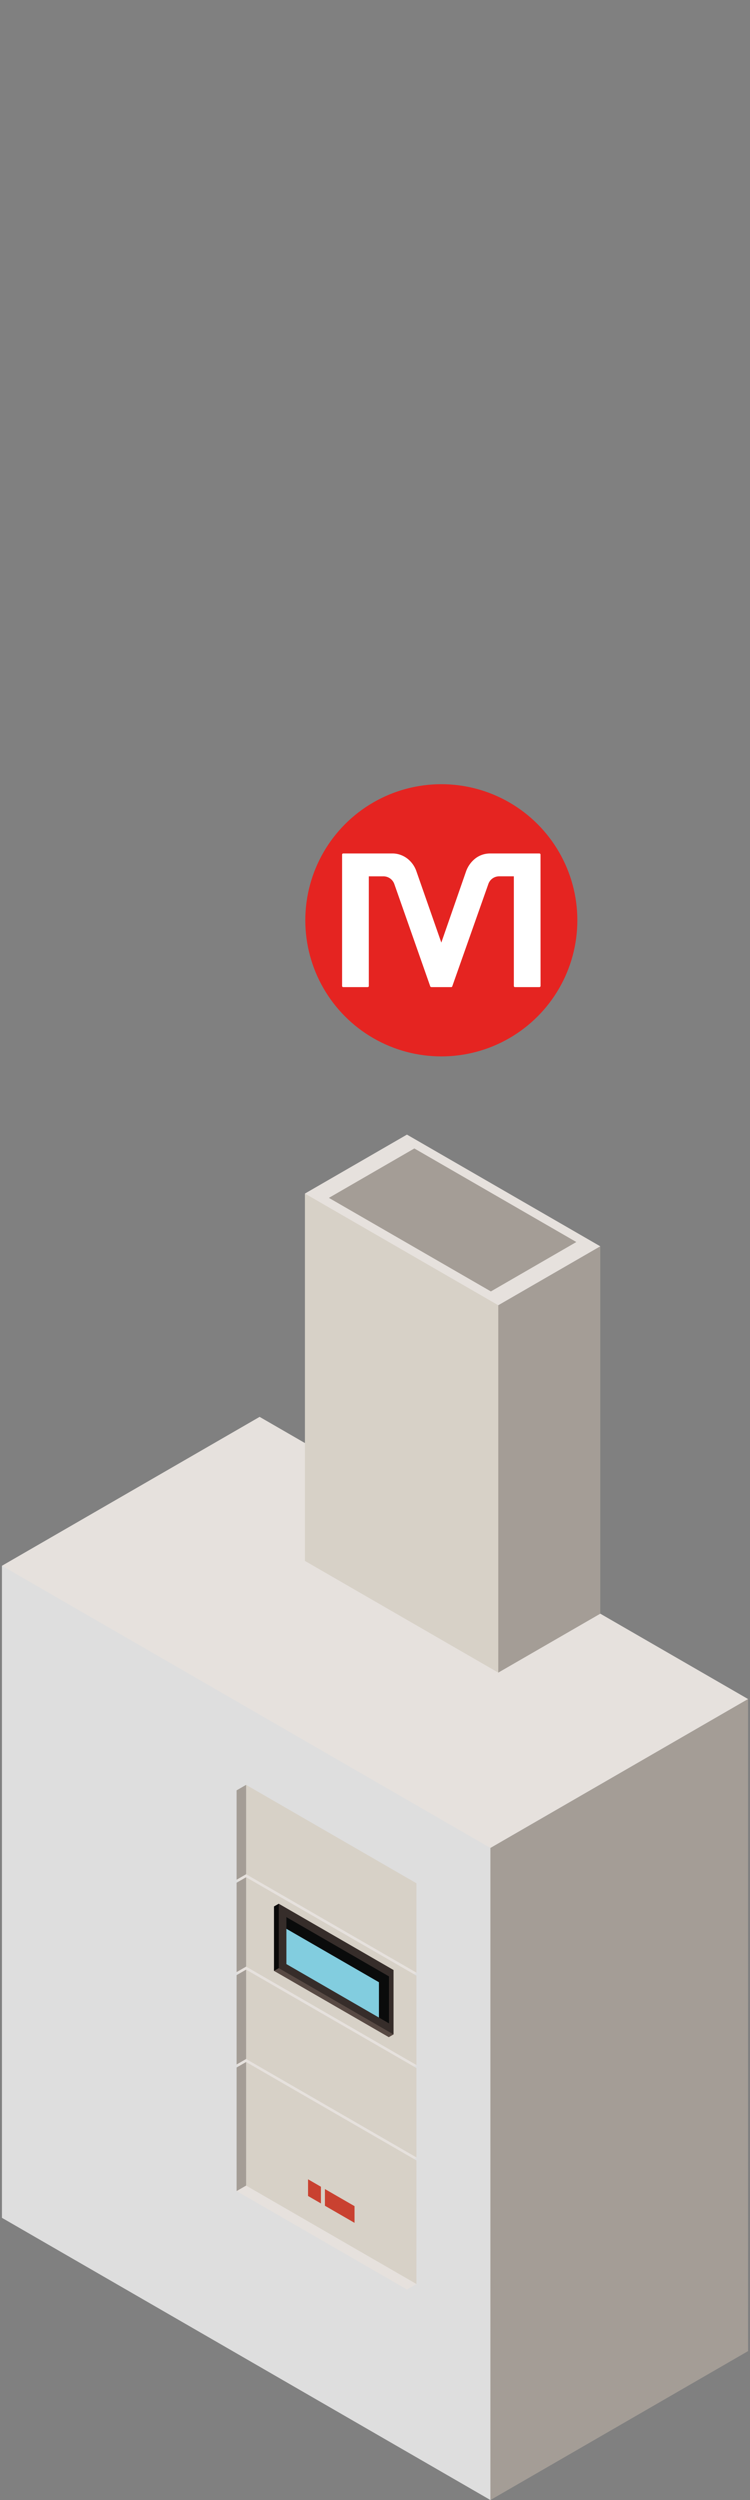<svg xmlns="http://www.w3.org/2000/svg" viewBox="0 0 180.113 600"><rect x="0" y="0" width="180.113" height="600" fill="#808080" stroke="none"/><defs><style>.cls-1{fill:#a49d96;}.cls-2{fill:#e6e1dd;}.cls-3{fill:#dedede;}.cls-4{fill:#d7d1c7;}.cls-5{fill:#584a44;}.cls-6{fill:#090909;}.cls-7{fill:#362d2a;}.cls-8{fill:#0a0b0b;}.cls-9{fill:#82cddf;}.cls-10{fill:#c94130;}.cls-11{fill:#e52421;}.cls-12{fill:#fff;}</style></defs><g id="Capa_1" data-name="Capa 1"><polygon class="cls-1" points="179.645 564.26 117.771 600 115.676 595.053 116.786 447.455 117.771 443.51 179.645 407.765 179.645 564.26"/><polygon class="cls-2" points="179.645 407.765 117.771 443.51 113.213 442.8 4.599 380.351 0.467 375.78 62.346 340.044 179.645 407.765"/><path class="cls-3" d="M.467,375.78V532.271L117.771,600V443.51Z"/><polygon class="cls-1" points="144.159 387.282 119.663 401.425 118.839 399.465 119.274 314.822 119.663 313.259 144.159 299.112 144.159 387.282"/><polygon class="cls-2" points="144.159 299.112 119.663 313.259 117.86 312.98 74.862 288.261 73.228 286.453 97.728 272.302 144.159 299.112"/><polygon class="cls-1" points="138.406 298.082 117.885 309.939 78.985 287.484 99.506 275.627 138.406 298.082"/><path class="cls-4" d="M73.228,286.453v88.161l46.435,26.811V313.259Z"/><path class="cls-2" d="M97.731,474.747l2.281-1.315-40.906-45.07L56.825,451.13Z"/><path class="cls-1" d="M63.7,440.437l-4.6-12.075-2.281,1.316V451.13l2.281-1.32Z"/><path class="cls-4" d="M100.012,473.432V451.981L59.106,428.362V449.81Z"/><path class="cls-2" d="M97.731,496.919l2.281-1.315L59.106,450.535,56.825,473.3Z"/><path class="cls-1" d="M63.7,462.607l-4.6-12.072-2.281,1.315V473.3l2.281-1.318Z"/><path class="cls-4" d="M100.012,495.6V474.153L59.106,450.535v21.447Z"/><path class="cls-5" d="M93.368,488.913l1.14-.653L66.95,456.892,65.8,473Z"/><path class="cls-6" d="M75.242,469.987l-8.292-13.1-1.153.652V473l1.153-.652Z"/><path class="cls-7" d="M94.508,488.26V472.8L66.95,456.892v15.456Z"/><polygon class="cls-8" points="68.779 462.907 68.779 460.102 93.419 474.335 93.419 485.603 91.002 484.211 84.201 476.509 68.779 462.907"/><polygon class="cls-9" points="68.779 471.374 68.779 462.907 91.002 475.731 91.002 484.211 68.779 471.374"/><path class="cls-2" d="M97.731,519.092l2.281-1.318L59.106,472.707l-2.281,22.766Z"/><path class="cls-1" d="M63.7,484.779l-4.6-12.072-2.281,1.316v21.45l2.281-1.318Z"/><path class="cls-4" d="M100.012,517.774v-21.45L59.106,472.707v21.448Z"/><path class="cls-2" d="M97.731,549.474l2.281-1.318L59.106,494.875l-2.281,30.977Z"/><path class="cls-1" d="M63.7,506.952l-4.6-12.077-2.281,1.318v29.659l2.281-1.315Z"/><path class="cls-4" d="M100.012,548.156V518.5L59.106,494.875v29.662Z"/><polygon class="cls-10" points="85.139 529.468 78.03 525.365 78.03 529.371 85.139 533.477 85.139 529.468"/><polygon class="cls-10" points="77.071 528.818 77.071 524.811 73.979 523.024 73.979 527.031 77.071 528.818"/></g><g id="arrow_event_critycal"><circle id="Encendido2" class="cls-11" cx="105.985" cy="220.869" r="32.665"/><path class="cls-12" d="M129.815,236.616a.275.275,0,0,1-.289.289h-5.869a.249.249,0,0,1-.177-.08.285.285,0,0,1-.08-.209v-26.3h-3.528a2.737,2.737,0,0,0-2.6,1.86l-8.659,24.535a.251.251,0,0,1-.257.193h-4.779a.289.289,0,0,1-.256-.193L94.7,212.177a2.776,2.776,0,0,0-2.6-1.86H88.569v26.3a.274.274,0,0,1-.288.289H82.412a.248.248,0,0,1-.177-.08.285.285,0,0,1-.08-.209v-31.5a.285.285,0,0,1,.08-.209.248.248,0,0,1,.177-.08h11.8q.321,0,.642.032a5.96,5.96,0,0,1,3.191,1.379,6.542,6.542,0,0,1,1.972,2.919l5.966,17.063,5.933-17.063a6.908,6.908,0,0,1,2-2.935,5.706,5.706,0,0,1,3.191-1.363q.321-.032.609-.032h11.8a.275.275,0,0,1,.289.289Z"/></g></svg>